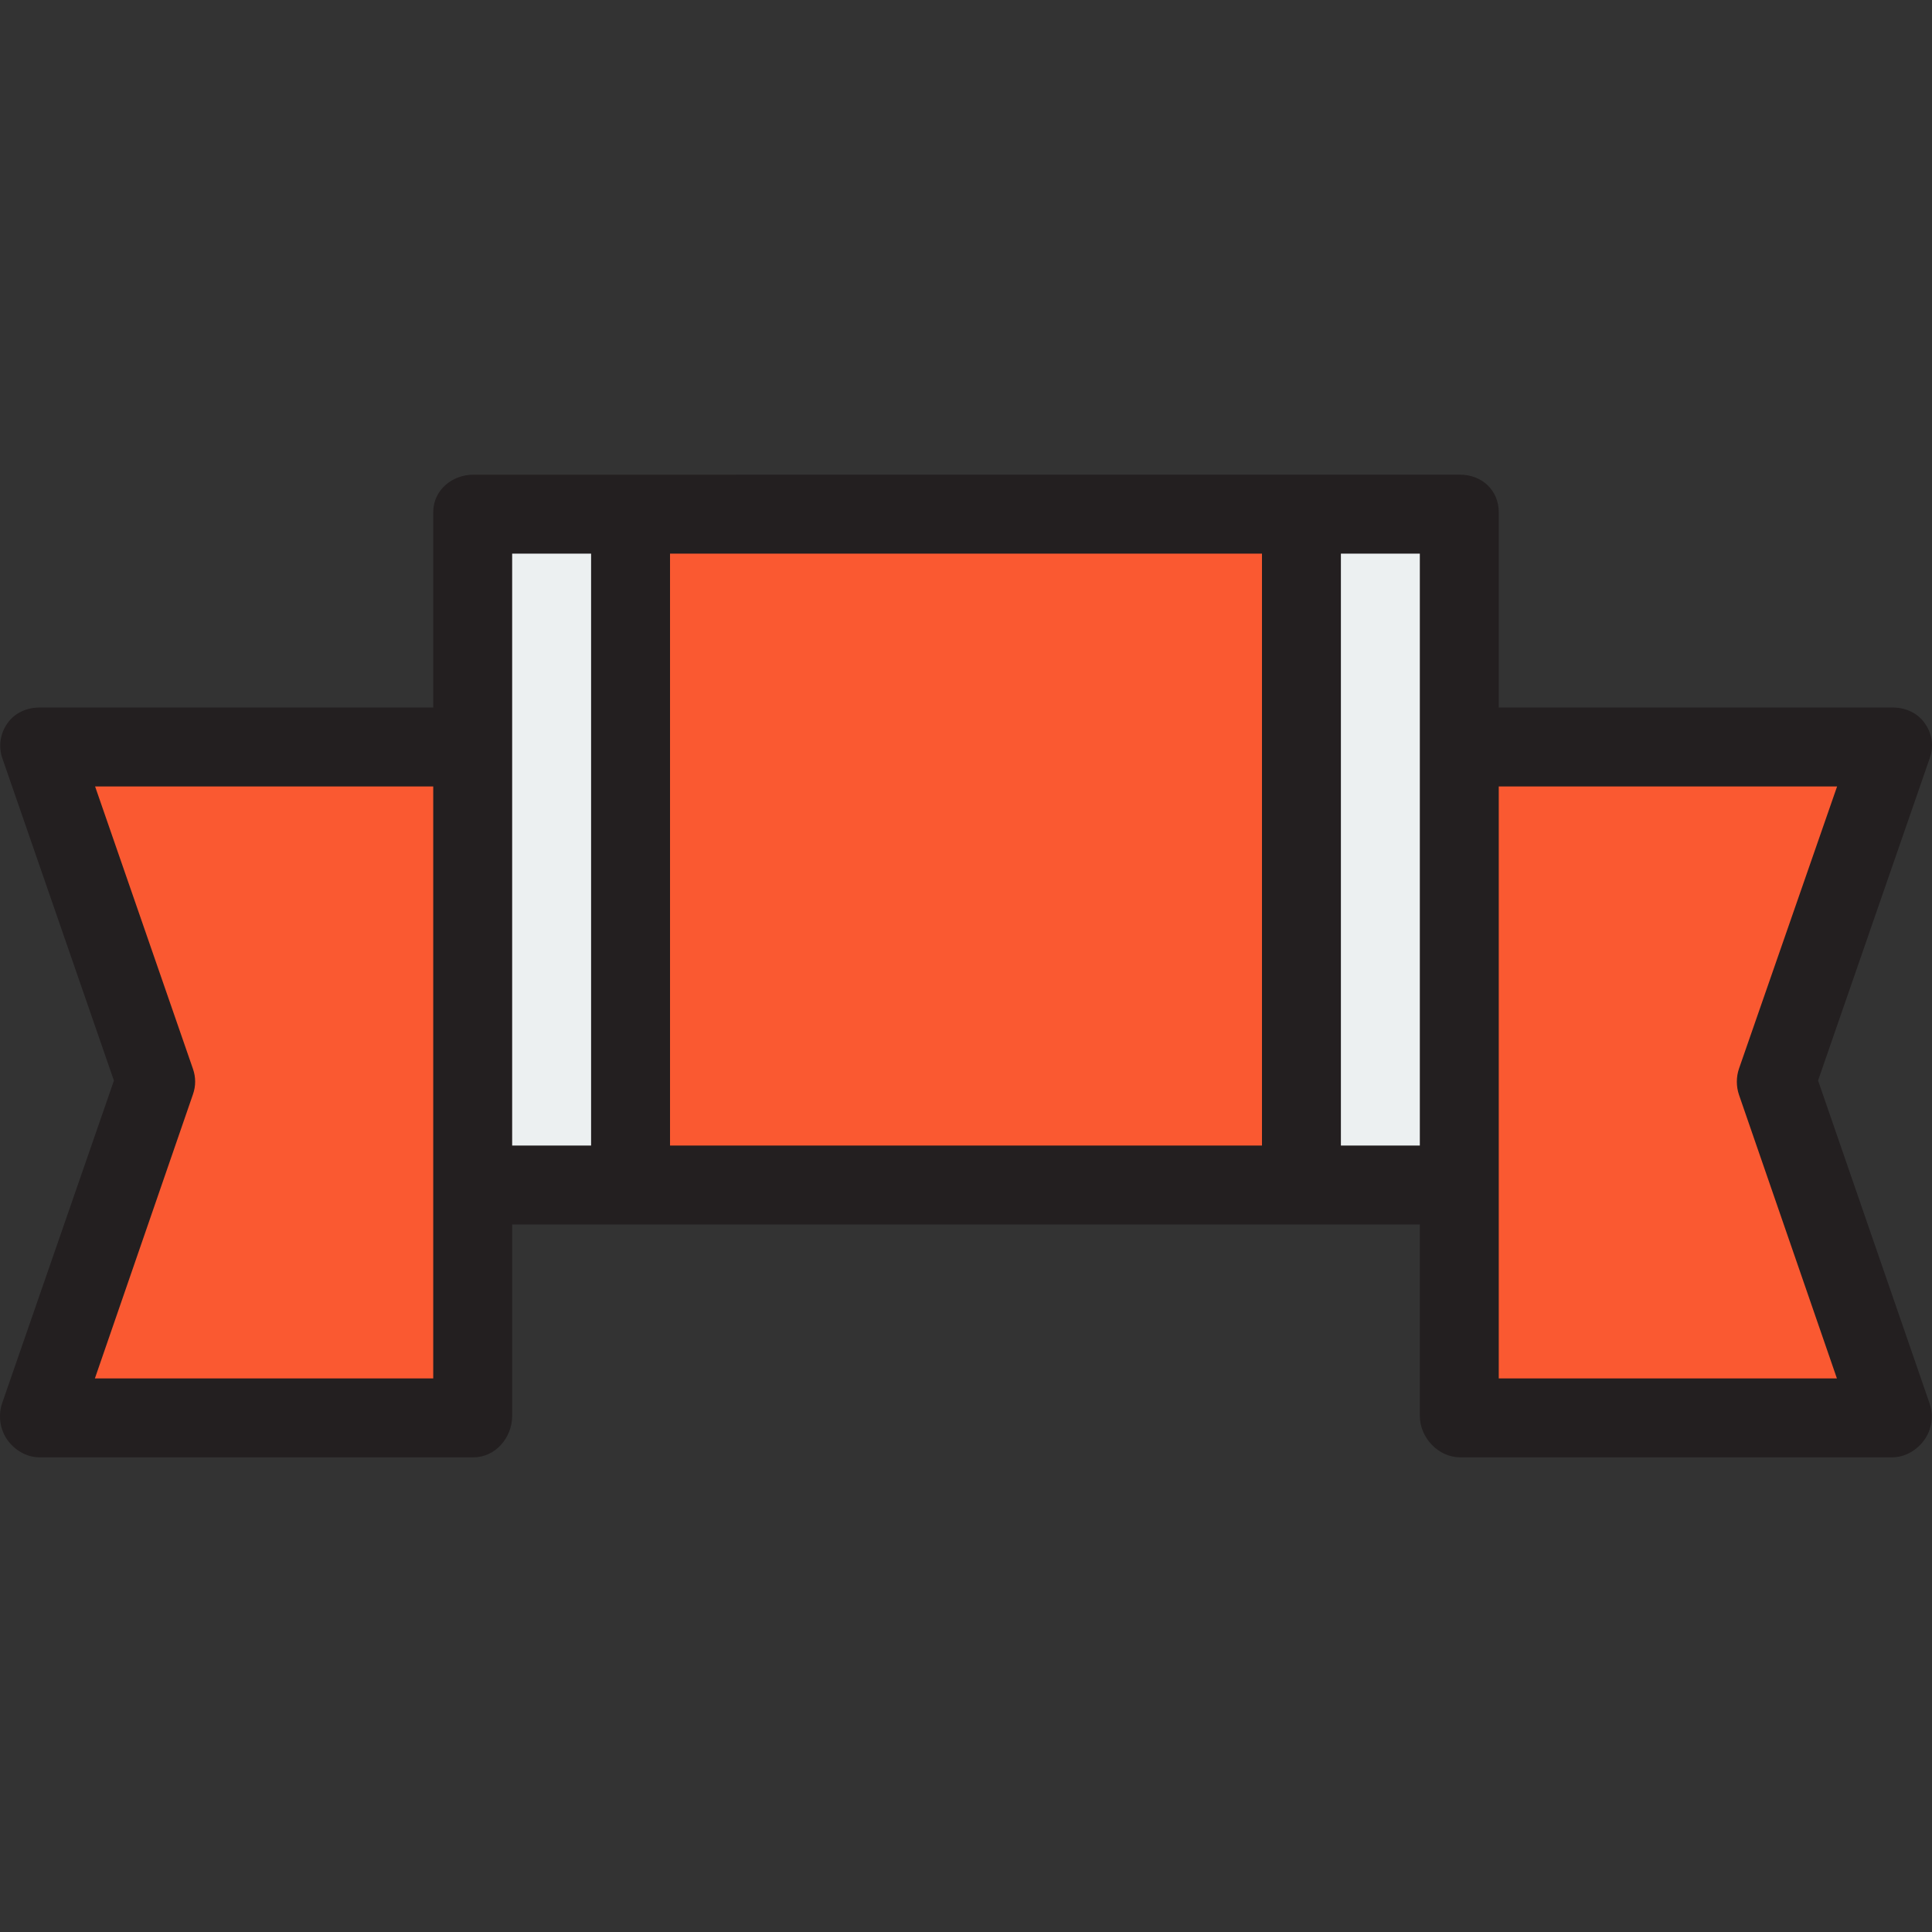 <?xml version="1.0" encoding="iso-8859-1"?>
<!-- Uploaded to: SVG Repo, www.svgrepo.com, Generator: SVG Repo Mixer Tools -->
<svg version="1.1" id="Layer_1" xmlns="http://www.w3.org/2000/svg" xmlns:xlink="http://www.w3.org/1999/xlink" 
	 viewBox="0 0 512 512" xml:space="preserve">
<rect x="0" y="0" width="512" height="512" fill="#333333" stroke="none"/>
<g>
	<polygon style="fill:#fa5931;" points="386.728,197.957 501.541,197.957 470.739,286.869 501.48,375.747 386.728,375.747 	"/>
	<polygon style="fill:#fa5931;" points="125.272,375.747 10.458,375.747 41.26,286.836 10.519,197.957 125.272,197.957 	"/>
</g>
<g>
	<rect x="125.269" y="136.251" style="fill:#ECF0F1;" width="41.833" height="177.79"/>
	<rect x="344.892" y="136.251" style="fill:#ECF0F1;" width="41.833" height="177.79"/>
</g>
<rect x="167.102" y="136.251" style="fill:#fa5931;" width="177.79" height="177.79"/>
<path style="fill:#231F20;" d="M481.806,286.348l29.618-85.491c1.108-3.197,0.6-6.471-1.363-9.227
	c-1.962-2.757-5.136-4.132-8.519-4.132H397.186V135.73c0-5.776-4.455-9.935-10.231-9.935H125.499
	c-5.776,0-10.685,4.159-10.685,9.935v51.768H10.519c-3.382,0-6.556,1.374-8.518,4.13c-1.962,2.755-2.471,6.159-1.366,9.355
	l29.558,85.392l-29.617,85.46c-1.108,3.197-0.6,6.977,1.363,9.733c1.962,2.757,5.136,4.638,8.519,4.638h115.041
	c5.776,0,10.231-5.205,10.231-10.981v-50.722h240.54v50.722c0,5.776,4.909,10.981,10.685,10.981H501.48
	c3.382,0,6.556-1.897,8.518-4.653c1.962-2.755,2.471-6.42,1.366-9.616L481.806,286.348z M114.814,365.289H25.149l25.993-75.292
	c0.768-2.216,0.768-4.495,0.001-6.711l-25.942-74.871h89.611v156.874H114.814z M135.73,197.434v-50.722h20.916v156.874H135.73
	V197.434z M177.563,146.712h156.874v156.874H177.563L177.563,146.712L177.563,146.712z M355.353,303.586V146.712h20.916v50.722
	v106.151H355.353z M397.186,365.289V208.416h89.664l-25.993,74.769c-0.768,2.216-0.768,4.756-0.001,6.972l25.942,75.132H397.186z"/>
</svg>